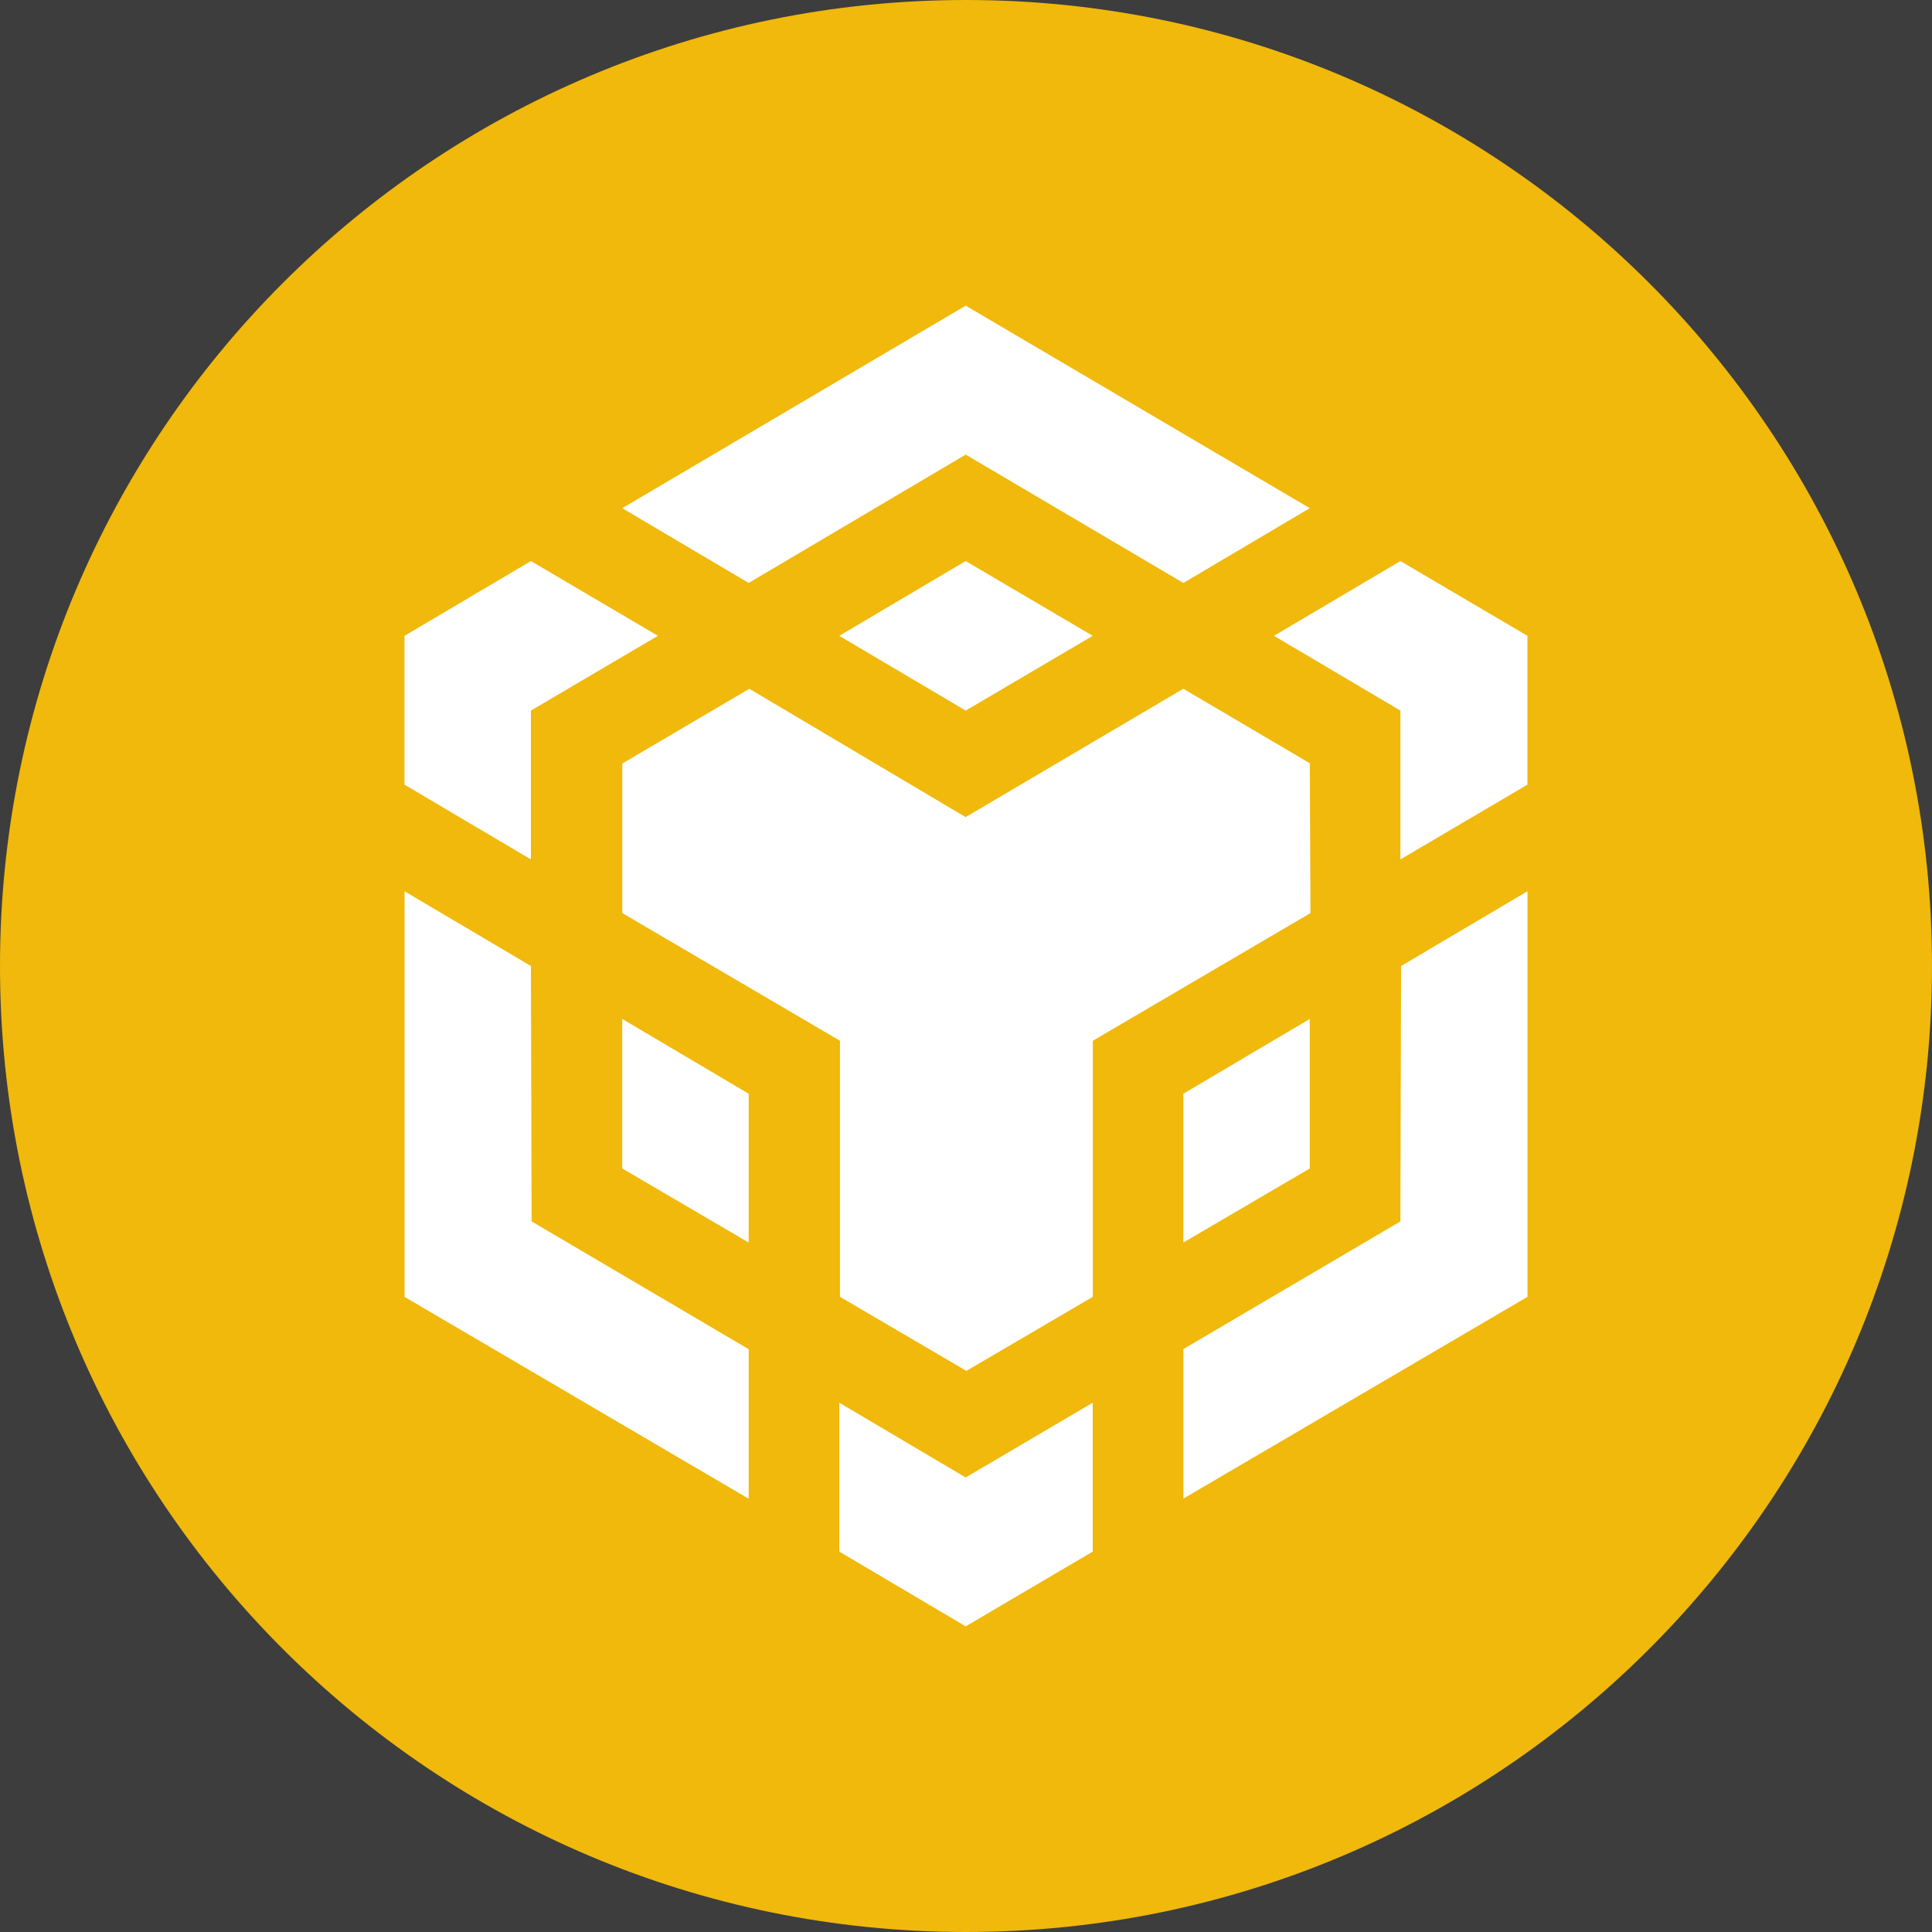 <?xml version="1.0" encoding="UTF-8"?>
<svg width="30px" height="30px" viewBox="0 0 30 30" version="1.1" xmlns="http://www.w3.org/2000/svg" xmlns:xlink="http://www.w3.org/1999/xlink">
    <rect x="0" y="0" width="30" height="30" fill="#333333" stroke="none"/>
    <title>Binance Smart Chain</title>
    <g id="BLACK" stroke="none" stroke-width="1" fill="none" fill-rule="evenodd">
        <g id="1.2.1Home-Connect-to-a-wallet" transform="translate(-645, -450)">
            <g id="编组-28" transform="translate(360, 355)">
                <g id="编组-27备份" transform="translate(214, 77)">
                    <rect id="矩形" fill="#FFFFFF" opacity="0.05" x="0" y="0" width="172" height="84" rx="16"></rect>
                    <g id="Binance-Smart-Chain" transform="translate(71, 18)">
                        <path d="M15,0 C23.285,0 30,6.715 30,15 C30,23.285 23.285,30 15,30 C6.715,30 0,23.285 0,15 C0,6.715 6.715,0 15,0 L15,0 Z" id="路径" fill="#F0B90B"></path>
                        <path d="M8.244,15 L8.255,18.966 L11.625,20.95 L11.625,23.272 L6.282,20.138 L6.282,13.84 L8.244,15 L8.244,15 Z M8.244,11.034 L8.244,13.345 L6.281,12.184 L6.281,9.873 L8.244,8.712 L10.216,9.873 L8.244,11.034 L8.244,11.034 Z M13.032,9.873 L14.995,8.712 L16.968,9.873 L14.995,11.034 L13.032,9.873 L13.032,9.873 Z" id="形状" fill="#FFFFFF" fill-rule="nonzero"></path>
                        <path d="M9.662,18.144 L9.662,15.822 L11.625,16.983 L11.625,19.294 L9.662,18.144 L9.662,18.144 Z M13.032,21.781 L14.995,22.942 L16.968,21.781 L16.968,24.093 L14.995,25.254 L13.032,24.093 L13.032,21.781 L13.032,21.781 Z M19.782,9.873 L21.745,8.712 L23.718,9.873 L23.718,12.184 L21.745,13.345 L21.745,11.034 L19.782,9.873 L19.782,9.873 L19.782,9.873 Z M21.745,18.966 L21.756,15 L23.719,13.839 L23.719,20.137 L18.376,23.27 L18.376,20.948 L21.745,18.966 L21.745,18.966 L21.745,18.966 Z" id="形状" fill="#FFFFFF" fill-rule="nonzero"></path>
                        <polygon id="路径" fill="#FFFFFF" fill-rule="nonzero" points="20.338 18.144 18.375 19.294 18.375 16.983 20.338 15.822"></polygon>
                        <path d="M20.338,11.856 L20.349,14.178 L16.969,16.161 L16.969,20.137 L15.006,21.287 L13.043,20.137 L13.043,16.161 L9.663,14.178 L9.663,11.856 L11.635,10.695 L14.994,12.688 L18.374,10.695 L20.346,11.856 L20.338,11.856 L20.338,11.856 Z M9.662,7.891 L14.995,4.746 L20.338,7.891 L18.375,9.052 L14.995,7.059 L11.625,9.052 L9.662,7.891 L9.662,7.891 Z" id="形状" fill="#FFFFFF" fill-rule="nonzero"></path>
                    </g>
                </g>
            </g>
        </g>
    </g>
</svg>